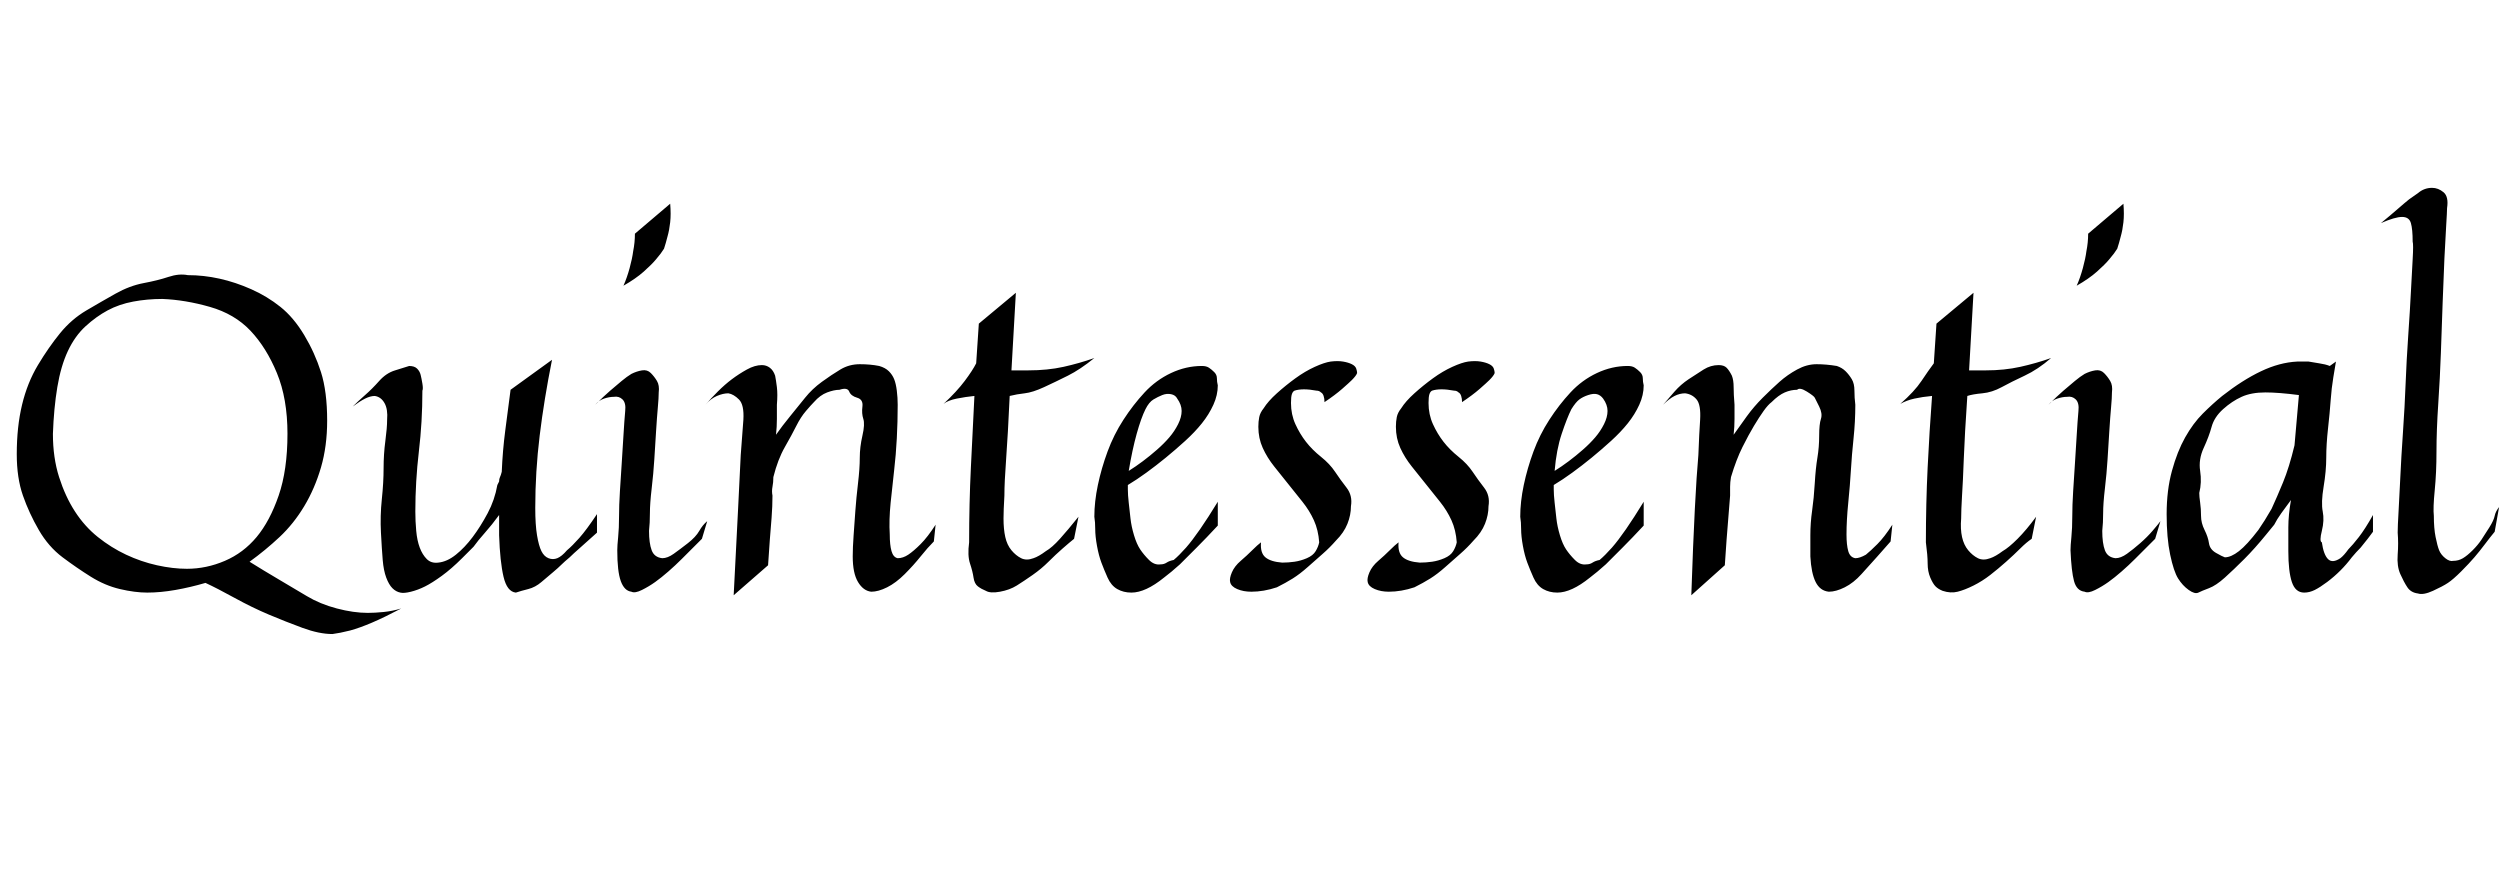 <svg id="fnt-Quintessential" viewBox="0 0 2835 1000" xmlns="http://www.w3.org/2000/svg"><path id="quintessential" class="f" d="M455 690q-19 10-33 16t-25 9q-12 3-20 4-15 0-34-7t-38-15-39-19-33-17q-17 5-34 8t-32 3q-14 0-31-4t-33-14-32-22-27-31-18-39-7-47q0-31 6-56t18-45 25-36 30-26 33-19 32-12 28-7 22-2q18 0 36 4t36 12 33 20 27 32 19 42 7 55q0 29-7 53t-19 44-28 35-34 28q16 10 33 20t32 19 34 14 35 5q8 0 18-1t20-4m-129-198q0-40-12-69t-30-48-46-27-54-9q-17 0-33 3t-29 10-25 18-20 28-12 41-5 53q0 27 7 49t18 39 26 29 32 20 35 12 34 4q22 0 43-9t36-27 25-47 10-70m351 91v21q-11 10-19 17t-12 11q-6 5-9 8-4 4-10 9t-13 11-15 8-14 4q-10-1-14-18t-5-47v-23q-8 11-16 20t-13 16q-7 7-13 13-12 12-23 20t-19 12-16 6-12 1q-5-1-9-5t-7-12-4-20-2-31 1-38 2-35 2-31 2-24q1-12-3-19t-11-8q-5 0-11 3t-14 9q6-6 14-13t16-16 18-12 16-5q6 0 9 3t4 7 2 10 0 8q0 18-1 35t-3 34-3 34-1 34q0 11 1 22t4 19 8 13 13 4q10-1 20-9t19-20 17-27 11-32q1-2 2-4 0-3 1-5t2-6q1-24 4-47t6-46l47-34q-9 45-14 86t-5 82q0 19 2 31t5 18 8 8 10 0q5-2 11-9 6-5 14-14t20-27m-279-121l2-1-2 1m404 129l-6 20q-4 4-10 10t-13 13-15 14-15 12-15 9-12 2q-8-1-12-12t-4-35q0-5 1-15t1-23 1-29 2-31 2-32 2-28q1-9-3-13t-10-3q-5 0-11 2t-10 7q10-10 17-16t13-11q6-5 11-8 6-3 12-4t10 3 7 9 2 13q0 6-1 17t-2 27-2 32-3 33-2 28-1 20q0 14 3 22t12 9q6 0 13-5t16-12 13-14 9-11m-82-326l40-34q1 12 0 21t-3 16q-2 8-4 14-3 5-9 12-5 6-14 14t-23 16q4-9 7-20t4-19q2-10 2-20m159 161q1 5 2 13t0 20q0 7 0 16t-1 18q7-10 16-21t17-21 19-18 21-14 22-6 22 2q7 2 11 6t6 9 3 13 1 16q0 19-1 38t-3 36-4 37-1 36q0 12 2 19t7 8q6 0 12-4 6-4 14-12t17-22l-2 19q-7 7-15 17t-18 20-20 15-18 5q-9-1-15-11t-6-29q0-10 1-24t2-28 3-31 2-29 3-25 1-19-1-14-6-10-9-7-11-2q-6 0-14 3t-15 11q-3 3-9 10t-11 17-13 24-13 34q0 6-1 11t0 10q0 12-1 25-1 11-2 25t-2 29l-39 34q3-59 5-98t3-61q2-26 3-40 1-17-5-23t-12-7q-6 0-13 3t-13 10q6-7 14-15t16-14 17-11 17-5q5 0 9 3t6 9m344 160l-5 25q-5 4-13 11t-16 15-18 15-18 12-19 7-16-1q-5-2-9-5t-5-10-4-16-1-24q0-44 2-85t4-81q-10 1-20 3t-15 6q15-14 24-26t13-20l3-45 42-35-5 88q6 0 10 0t9 0q22 0 40-4t35-10q-16 13-30 20t-27 13-22 7-17 3q-2 44-4 71t-2 42q-1 17-1 26 0 12 2 21t7 15 11 9 14 0q6-2 14-8 7-4 16-14t21-25m-155-127l2-1-2 1m313 110v27q-13 14-24 25t-19 19q-10 9-18 15-21 17-37 17-9 0-16-4t-11-13-7-17-5-19-2-19-1-14q0-17 4-36t11-38 18-36 24-31 30-22 35-8q5 0 8 2t6 5 3 7 1 8q0 11-5 22t-13 21-19 20-22 19-22 17-21 14v5q0 6 1 15t2 18 4 19 7 16 10 12 13 5q4 0 7-2t8-3q6-5 14-14 7-8 16-21t20-31m-46-117q-2-4-7-5t-10 1-10 5-9 11q-5 10-10 28t-9 42q8-5 16-11t16-13 14-14 10-15 4-15-5-14m204-29q-1 3-6 8-3 3-11 10t-20 15q0-4-1-7t-3-4q-2-2-5-2-16-3-25 0-2 1-3 4t-1 10q0 13 5 24t12 20 17 17 16 17 13 18 5 21q0 10-4 20t-13 19q-7 8-15 15t-17 15-17 13-18 10q-15 5-29 5-9 0-16-3t-8-8q-1-4 2-11t10-13 13-12 10-9q-1 12 5 17t19 6q7 0 14-1t14-4 10-8 4-10q-1-14-6-25t-13-21-16-20-16-20-13-21-5-24q0-6 1-11t5-10q5-8 15-17t21-17 22-13 18-6q8-1 14 0t10 3 5 5 1 5m156 0q-1 3-6 8-3 3-11 10t-20 15q0-4-1-7t-3-4q-2-2-5-2-16-3-25 0-2 1-3 4t-1 10q0 13 5 24t12 20 17 17 16 17 13 18 5 21q0 10-4 20t-13 19q-7 8-15 15t-17 15-17 13-18 10q-15 5-29 5-9 0-16-3t-8-8q-1-4 2-11t10-13 13-12 10-9q-1 12 5 17t19 6q7 0 14-1t14-4 10-8 4-10q-1-14-6-25t-13-21-16-20-16-20-13-21-5-24q0-6 1-11t5-10q5-8 15-17t21-17 22-13 18-6q8-1 14 0t10 3 5 5 1 5m169 146v27q-13 14-24 25t-19 19q-10 9-18 15-21 17-37 17-9 0-16-4t-11-13-7-17-5-19-2-19-1-14q0-17 4-36t11-38 18-36 24-31 30-22 35-8q5 0 8 2t6 5 3 7 1 8q0 11-5 22t-13 21-19 20-22 19-22 17-21 14v5q0 6 1 15t2 18 4 19 7 16 10 12 13 5q4 0 7-2t8-3q6-5 14-14 7-8 16-21t20-31m-46-117q-3-4-7-5t-10 1-10 5-9 11q-5 10-11 28t-8 42q8-5 16-11t16-13 14-14 10-15 4-15-5-14m146-26q2 5 2 13t1 20q0 7 0 16t-1 18q7-10 15-21t18-21 19-18 20-14 22-6 23 2q6 2 10 6t7 9 3 13 1 16q0 19-2 38t-3 36-3 37-2 36q0 12 2 19t8 8q5 0 12-4 5-4 13-12t17-22l-2 19q-6 7-15 17t-18 20-19 15-18 5q-10-1-15-11t-6-29q0-10 0-24t2-28 3-31 3-29 2-25 2-19-2-14-5-10-9-7-11-2q-7 0-14 3t-15 11q-4 3-9 10t-11 17-13 24-13 34q-1 6-1 11t0 10q-1 12-2 25-1 11-2 25t-2 29l-38 34q2-59 4-98t4-61q1-26 2-40 1-17-4-23t-13-7q-6 0-12 3t-13 10q6-7 13-15t16-14 17-11 17-5q6 0 9 3t6 9m345 160l-5 25q-6 4-13 11t-16 15-18 15-19 12-18 7-17-1q-5-2-8-5t-6-10-3-16-2-24q0-44 2-85t5-81q-11 1-20 3t-16 6q16-14 24-26t14-20l3-45 42-35-5 88q5 0 10 0t9 0q21 0 39-4t35-10q-15 13-30 20t-26 13-22 7-17 3q-3 44-4 71t-2 42q-1 17-1 26-1 12 1 21t7 15 11 9 14 0q6-2 14-8 7-4 17-14t21-25m-155-127l1-1-1 1m296 132l-6 20q-4 4-10 10t-13 13-15 14-15 12-15 9-12 2q-9-1-12-12t-4-35q0-5 1-15t1-23 1-29 2-31 2-32 2-28q1-9-3-13t-10-3q-5 0-11 2t-10 7q10-10 17-16t13-11q6-5 11-8 6-3 12-4t10 3 7 9 2 13q0 6-1 17t-2 27-2 32-3 33-2 28-1 20q0 14 3 22t12 9q6 0 13-5t15-12 14-14 9-11m-82-326l40-34q1 12 0 21t-3 16q-2 8-4 14-3 5-9 12-5 6-14 14t-23 16q4-9 7-20t4-19q2-10 2-20m323 319v19q-3 4-6 8t-8 10q-5 5-10 11-6 8-13 15t-15 13-14 9-12 3q-10 0-14-12t-4-35q0-13 0-27t3-31q-6 8-11 15t-8 13q-5 6-9 11-13 16-25 28t-22 21-18 12-12 5-11-3-12-13-9-27-4-46 6-49 15-38 20-27 22-20q23-18 44-28t41-11q6 0 13 0 5 1 12 2t12 3l7-5q-1 6-3 18t-3 26-3 32-2 33-3 33-1 28-1 22 0 13q2 14 7 19t14-1q4-3 9-10 5-5 12-14t16-25m-89-79l5-57q-23-3-38-3-16 0-27 5t-21 14-13 20-9 24-4 26-1 25q0 4 1 11t1 15 4 16 5 15 8 11 10 5q7 0 16-7t22-24q7-10 15-24 6-13 13-30t13-42m232 70l-5 28q-5 6-11 14t-12 15-15 16-15 13-17 9-17 3q-8-1-12-7t-8-15-3-22 0-25q0-7 1-24t2-39 3-51 3-55 3-55 3-49 2-37 0-20q0-14-2-21t-10-7q-8 0-24 7 11-9 19-16t13-11q6-4 10-7 7-6 16-6 7 0 13 5t4 18q0 4-1 20t-2 37-2 50-2 57-3 58-2 54-2 44-1 29q0 14 2 24t4 15 7 9 9 3q6 0 11-3t11-9 10-12 9-14 6-13 5-10" />
</svg>